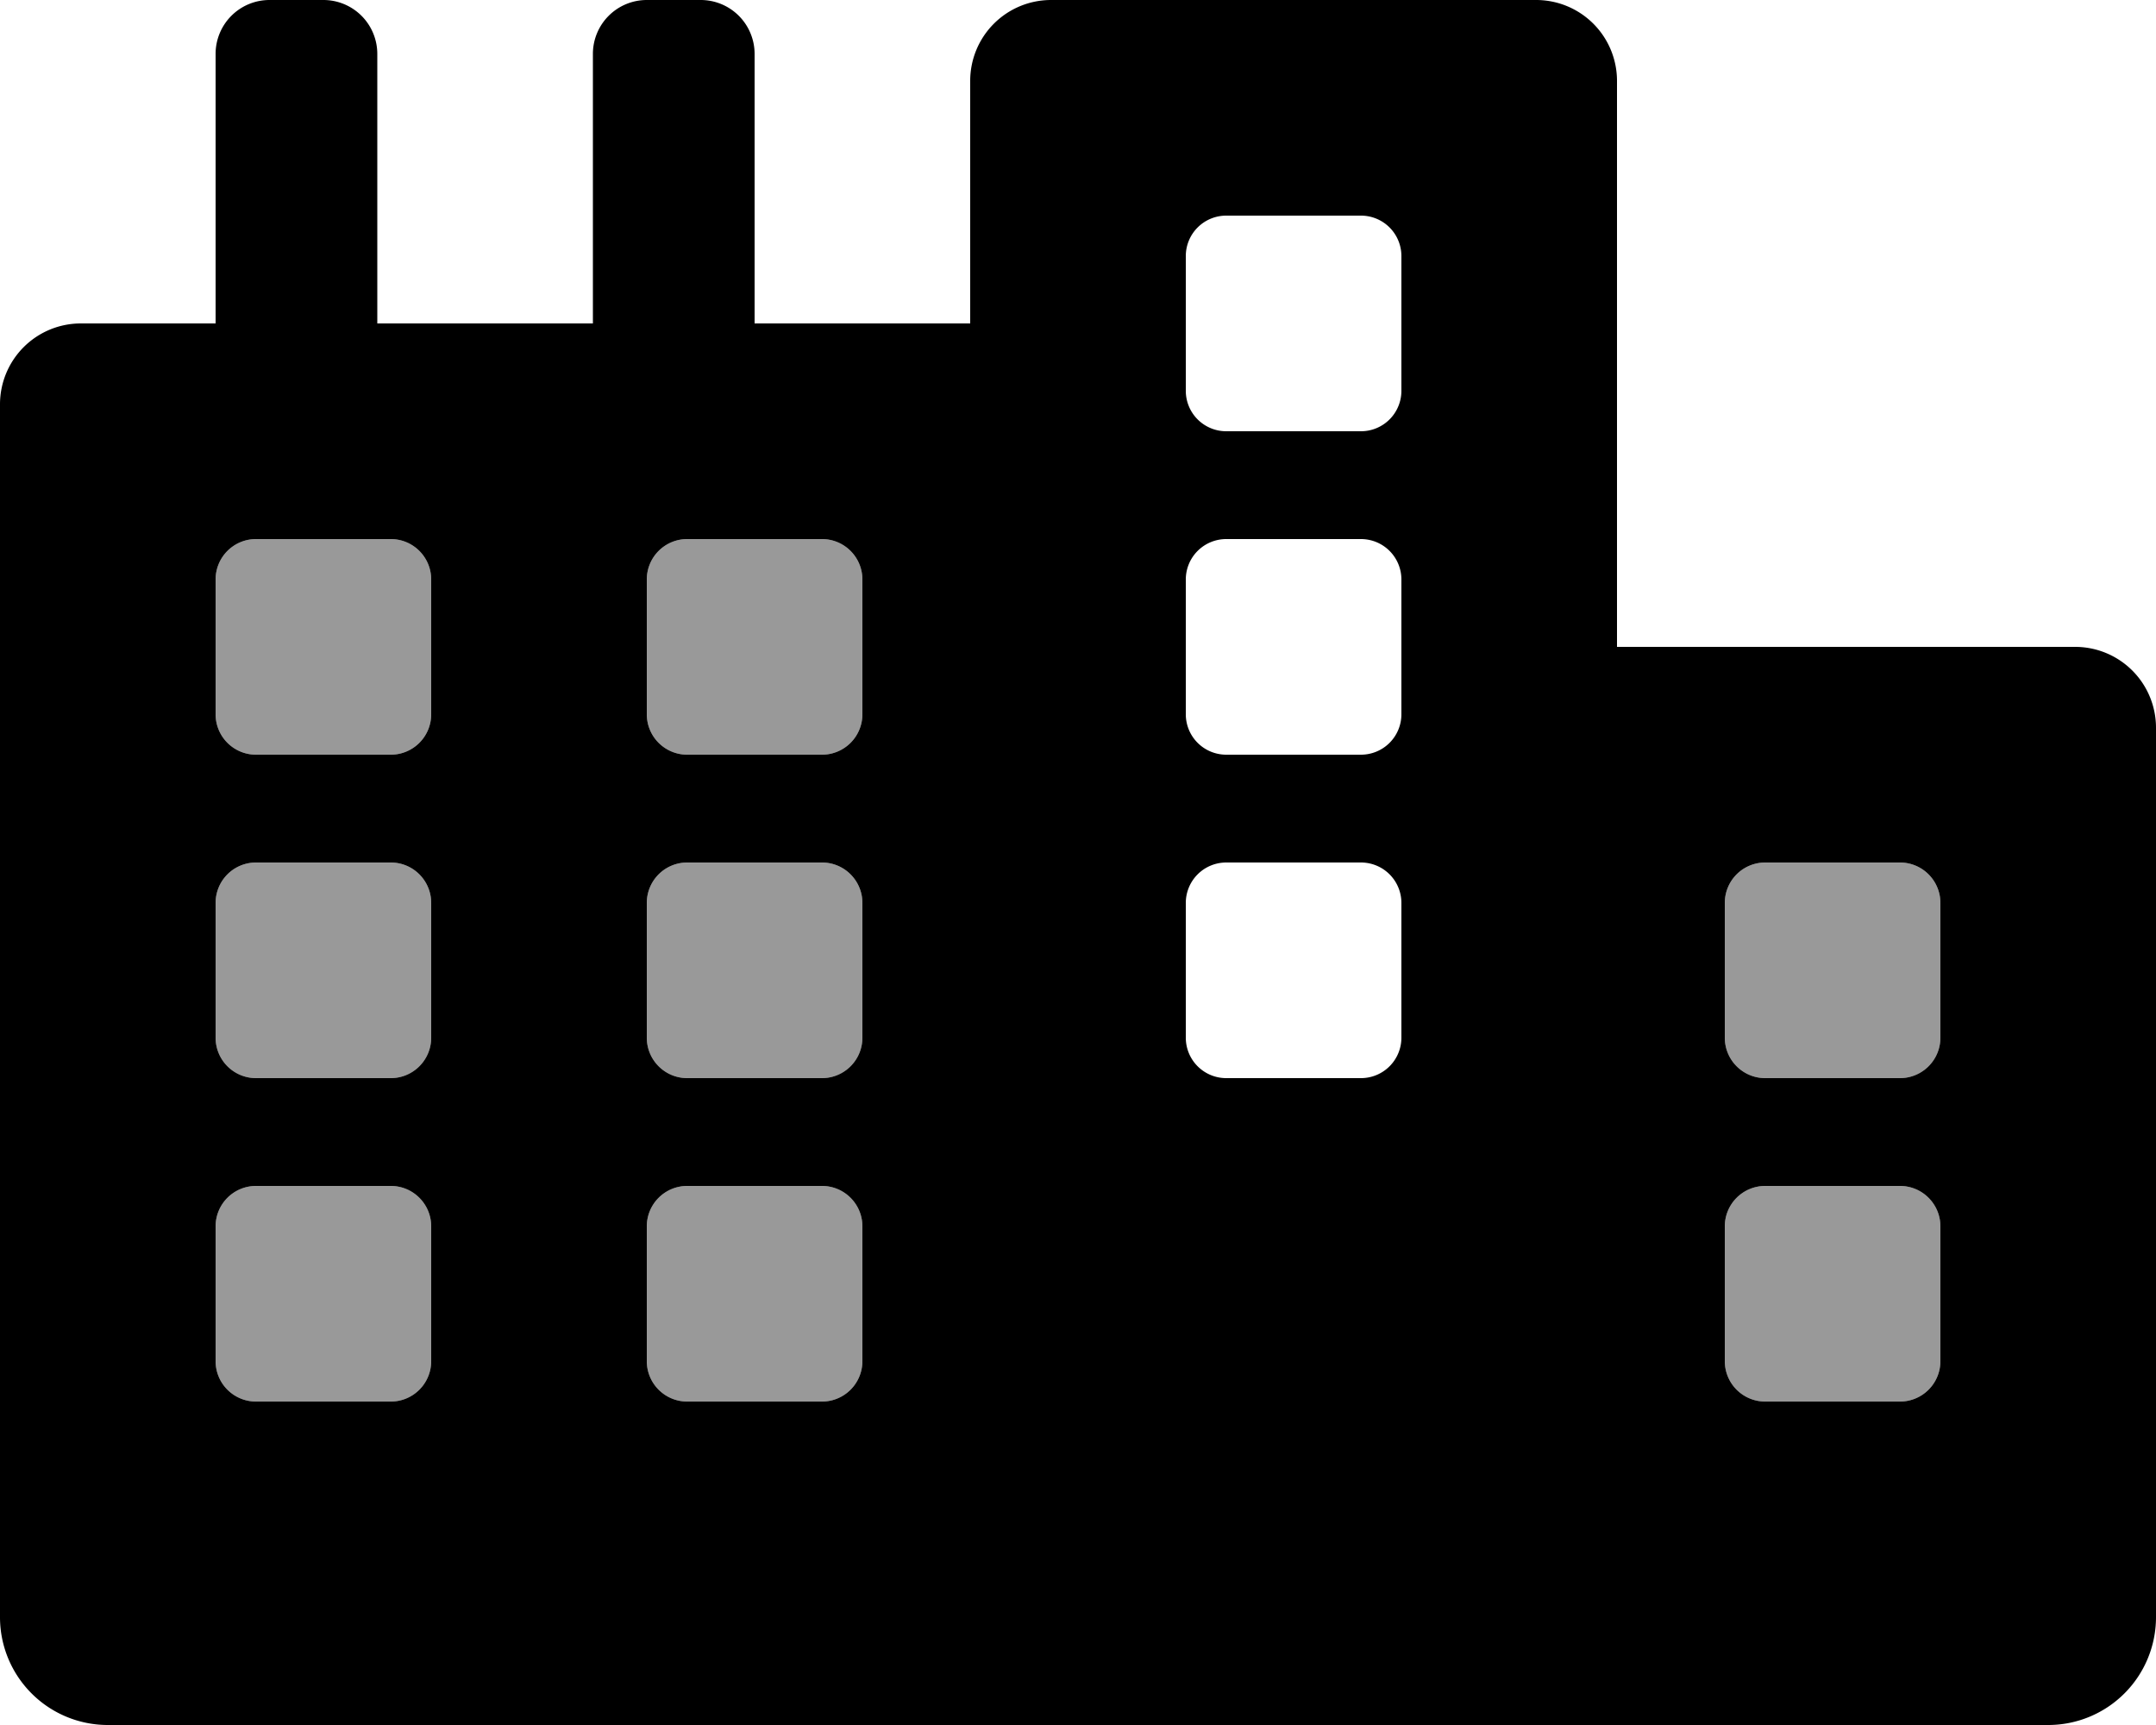 <svg viewBox="0 0 640 512"><path d="m116 352h-40a12 12 0 0 0 -12 12v40a12 12 0 0 0 12 12h40a12 12 0 0 0 12-12v-40a12 12 0 0 0 -12-12zm0-96h-40a12 12 0 0 0 -12 12v40a12 12 0 0 0 12 12h40a12 12 0 0 0 12-12v-40a12 12 0 0 0 -12-12zm0-96h-40a12 12 0 0 0 -12 12v40a12 12 0 0 0 12 12h40a12 12 0 0 0 12-12v-40a12 12 0 0 0 -12-12zm128 192h-40a12 12 0 0 0 -12 12v40a12 12 0 0 0 12 12h40a12 12 0 0 0 12-12v-40a12 12 0 0 0 -12-12zm0-96h-40a12 12 0 0 0 -12 12v40a12 12 0 0 0 12 12h40a12 12 0 0 0 12-12v-40a12 12 0 0 0 -12-12zm0-96h-40a12 12 0 0 0 -12 12v40a12 12 0 0 0 12 12h40a12 12 0 0 0 12-12v-40a12 12 0 0 0 -12-12zm320 192h-40a12 12 0 0 0 -12 12v40a12 12 0 0 0 12 12h40a12 12 0 0 0 12-12v-40a12 12 0 0 0 -12-12zm0-96h-40a12 12 0 0 0 -12 12v40a12 12 0 0 0 12 12h40a12 12 0 0 0 12-12v-40a12 12 0 0 0 -12-12z" opacity=".4"/><path d="m616 192h-136v-168a24 24 0 0 0 -24-24h-144a24 24 0 0 0 -24 24v72h-64v-80a16 16 0 0 0 -16-16h-16a16 16 0 0 0 -16 16v80h-64v-80a16 16 0 0 0 -16-16h-16a16 16 0 0 0 -16 16v80h-40a24 24 0 0 0 -24 24v360a32 32 0 0 0 32 32h576a32 32 0 0 0 32-32v-264a24 24 0 0 0 -24-24zm-488 212a12 12 0 0 1 -12 12h-40a12 12 0 0 1 -12-12v-40a12 12 0 0 1 12-12h40a12 12 0 0 1 12 12zm0-96a12 12 0 0 1 -12 12h-40a12 12 0 0 1 -12-12v-40a12 12 0 0 1 12-12h40a12 12 0 0 1 12 12zm0-96a12 12 0 0 1 -12 12h-40a12 12 0 0 1 -12-12v-40a12 12 0 0 1 12-12h40a12 12 0 0 1 12 12zm128 192a12 12 0 0 1 -12 12h-40a12 12 0 0 1 -12-12v-40a12 12 0 0 1 12-12h40a12 12 0 0 1 12 12zm0-96a12 12 0 0 1 -12 12h-40a12 12 0 0 1 -12-12v-40a12 12 0 0 1 12-12h40a12 12 0 0 1 12 12zm0-96a12 12 0 0 1 -12 12h-40a12 12 0 0 1 -12-12v-40a12 12 0 0 1 12-12h40a12 12 0 0 1 12 12zm160 96a12 12 0 0 1 -12 12h-40a12 12 0 0 1 -12-12v-40a12 12 0 0 1 12-12h40a12 12 0 0 1 12 12zm0-96a12 12 0 0 1 -12 12h-40a12 12 0 0 1 -12-12v-40a12 12 0 0 1 12-12h40a12 12 0 0 1 12 12zm0-96a12 12 0 0 1 -12 12h-40a12 12 0 0 1 -12-12v-40a12 12 0 0 1 12-12h40a12 12 0 0 1 12 12zm160 288a12 12 0 0 1 -12 12h-40a12 12 0 0 1 -12-12v-40a12 12 0 0 1 12-12h40a12 12 0 0 1 12 12zm0-96a12 12 0 0 1 -12 12h-40a12 12 0 0 1 -12-12v-40a12 12 0 0 1 12-12h40a12 12 0 0 1 12 12z"/></svg>